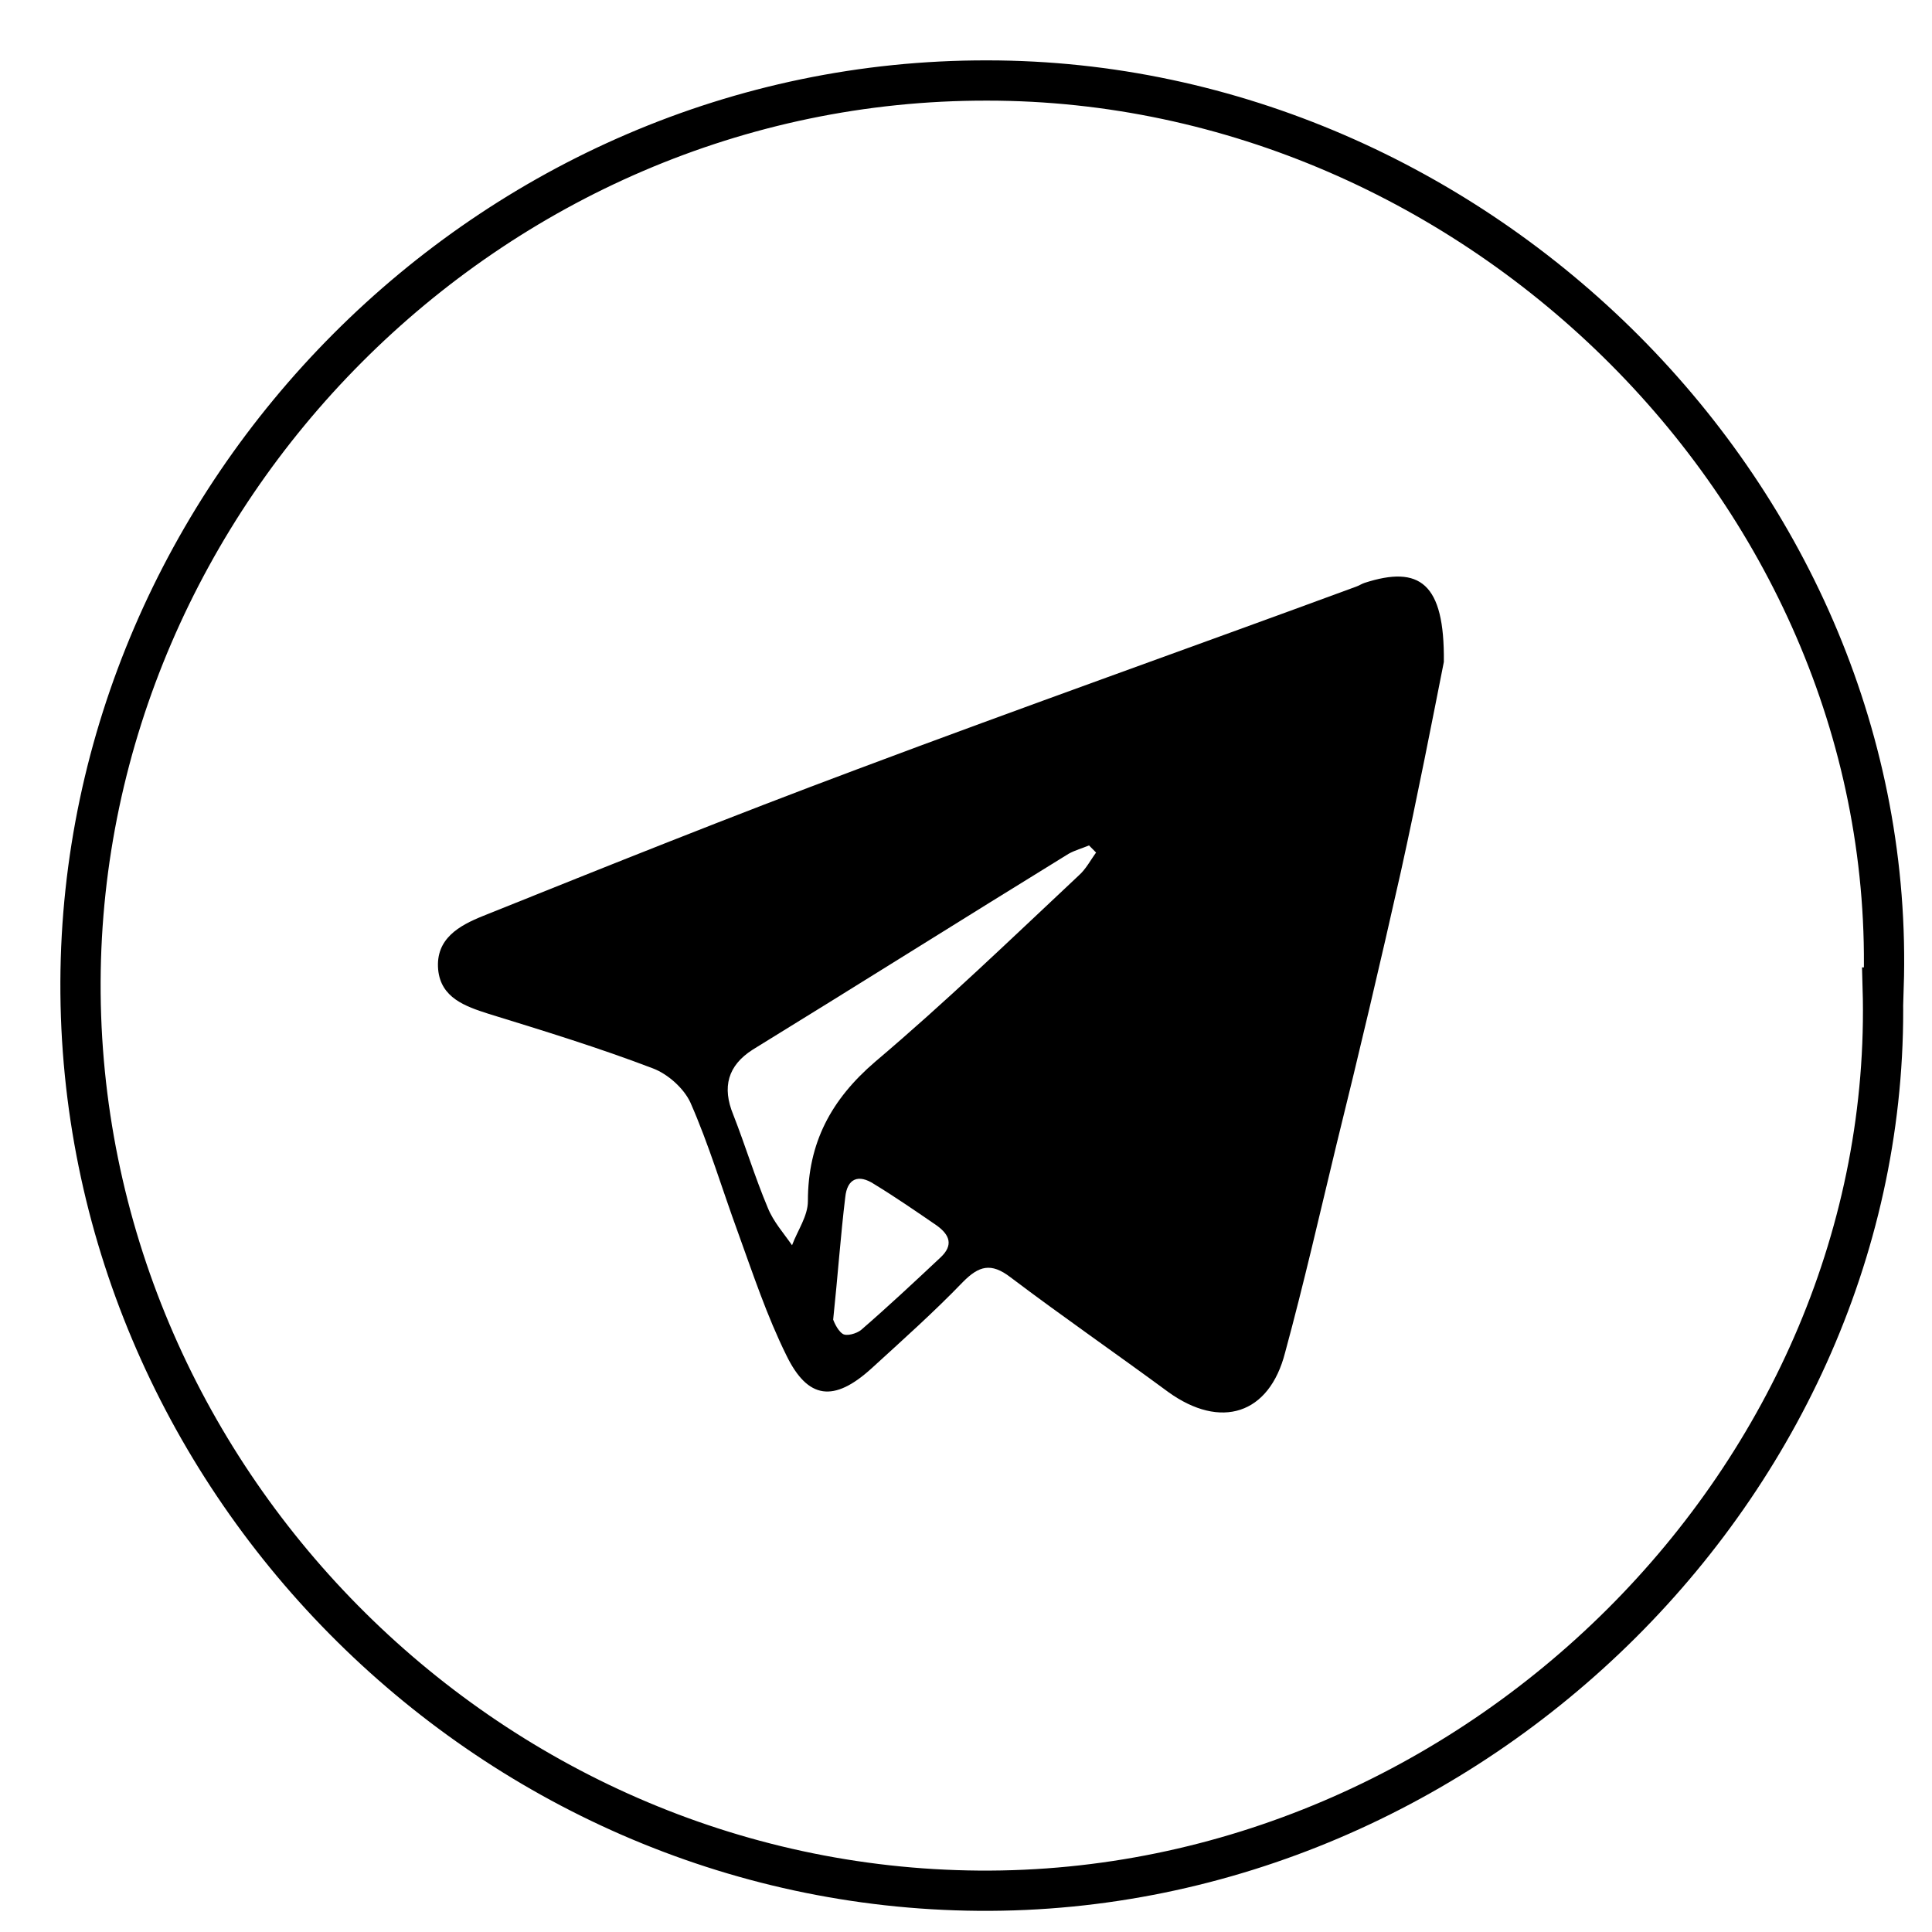 <svg width="24" height="24" viewBox="0 0 24 24" fill="none" xmlns="http://www.w3.org/2000/svg">
<path d="M23.388 12.267C23.562 18.321 18.307 23.534 12.159 23.487C6.023 23.44 0.977 18.321 1 12.197C1.023 6.143 6.069 0.988 12.264 1C18.342 1 23.597 6.178 23.399 12.267H23.388Z" stroke="black" stroke-width="0.5" stroke-miterlimit="10"/>
<path d="M17.936 8.223C17.797 8.924 17.611 9.883 17.402 10.829C17.147 11.963 16.88 13.097 16.602 14.219C16.393 15.084 16.196 15.949 15.964 16.802C15.767 17.573 15.163 17.76 14.514 17.293C13.864 16.814 13.203 16.358 12.553 15.867C12.31 15.68 12.159 15.726 11.962 15.925C11.602 16.299 11.208 16.65 10.825 17C10.361 17.421 10.036 17.386 9.769 16.837C9.526 16.346 9.352 15.82 9.166 15.306C8.969 14.768 8.807 14.219 8.575 13.693C8.493 13.518 8.296 13.342 8.111 13.272C7.438 13.015 6.753 12.805 6.069 12.594C5.779 12.501 5.477 12.396 5.443 12.045C5.408 11.659 5.709 11.496 5.999 11.379C7.542 10.759 9.085 10.14 10.651 9.555C12.704 8.784 14.781 8.048 16.845 7.288C16.88 7.276 16.915 7.253 16.95 7.241C17.634 7.019 17.947 7.241 17.936 8.223ZM13.621 10.596L13.528 10.502C13.447 10.537 13.354 10.561 13.273 10.607C11.962 11.414 10.663 12.232 9.352 13.038C9.039 13.237 8.969 13.506 9.108 13.845C9.259 14.23 9.375 14.616 9.537 15.002C9.607 15.177 9.735 15.318 9.839 15.469C9.909 15.282 10.036 15.107 10.036 14.92C10.036 14.195 10.326 13.658 10.871 13.19C11.741 12.454 12.565 11.659 13.4 10.876C13.493 10.794 13.551 10.677 13.621 10.584V10.596ZM10.35 16.393C10.35 16.393 10.396 16.521 10.466 16.568C10.512 16.603 10.639 16.568 10.697 16.521C11.034 16.229 11.359 15.925 11.683 15.621C11.846 15.469 11.799 15.341 11.637 15.224C11.382 15.049 11.127 14.873 10.86 14.71C10.663 14.581 10.524 14.64 10.5 14.873C10.442 15.352 10.408 15.843 10.35 16.393Z" fill="black"/>
</svg>
